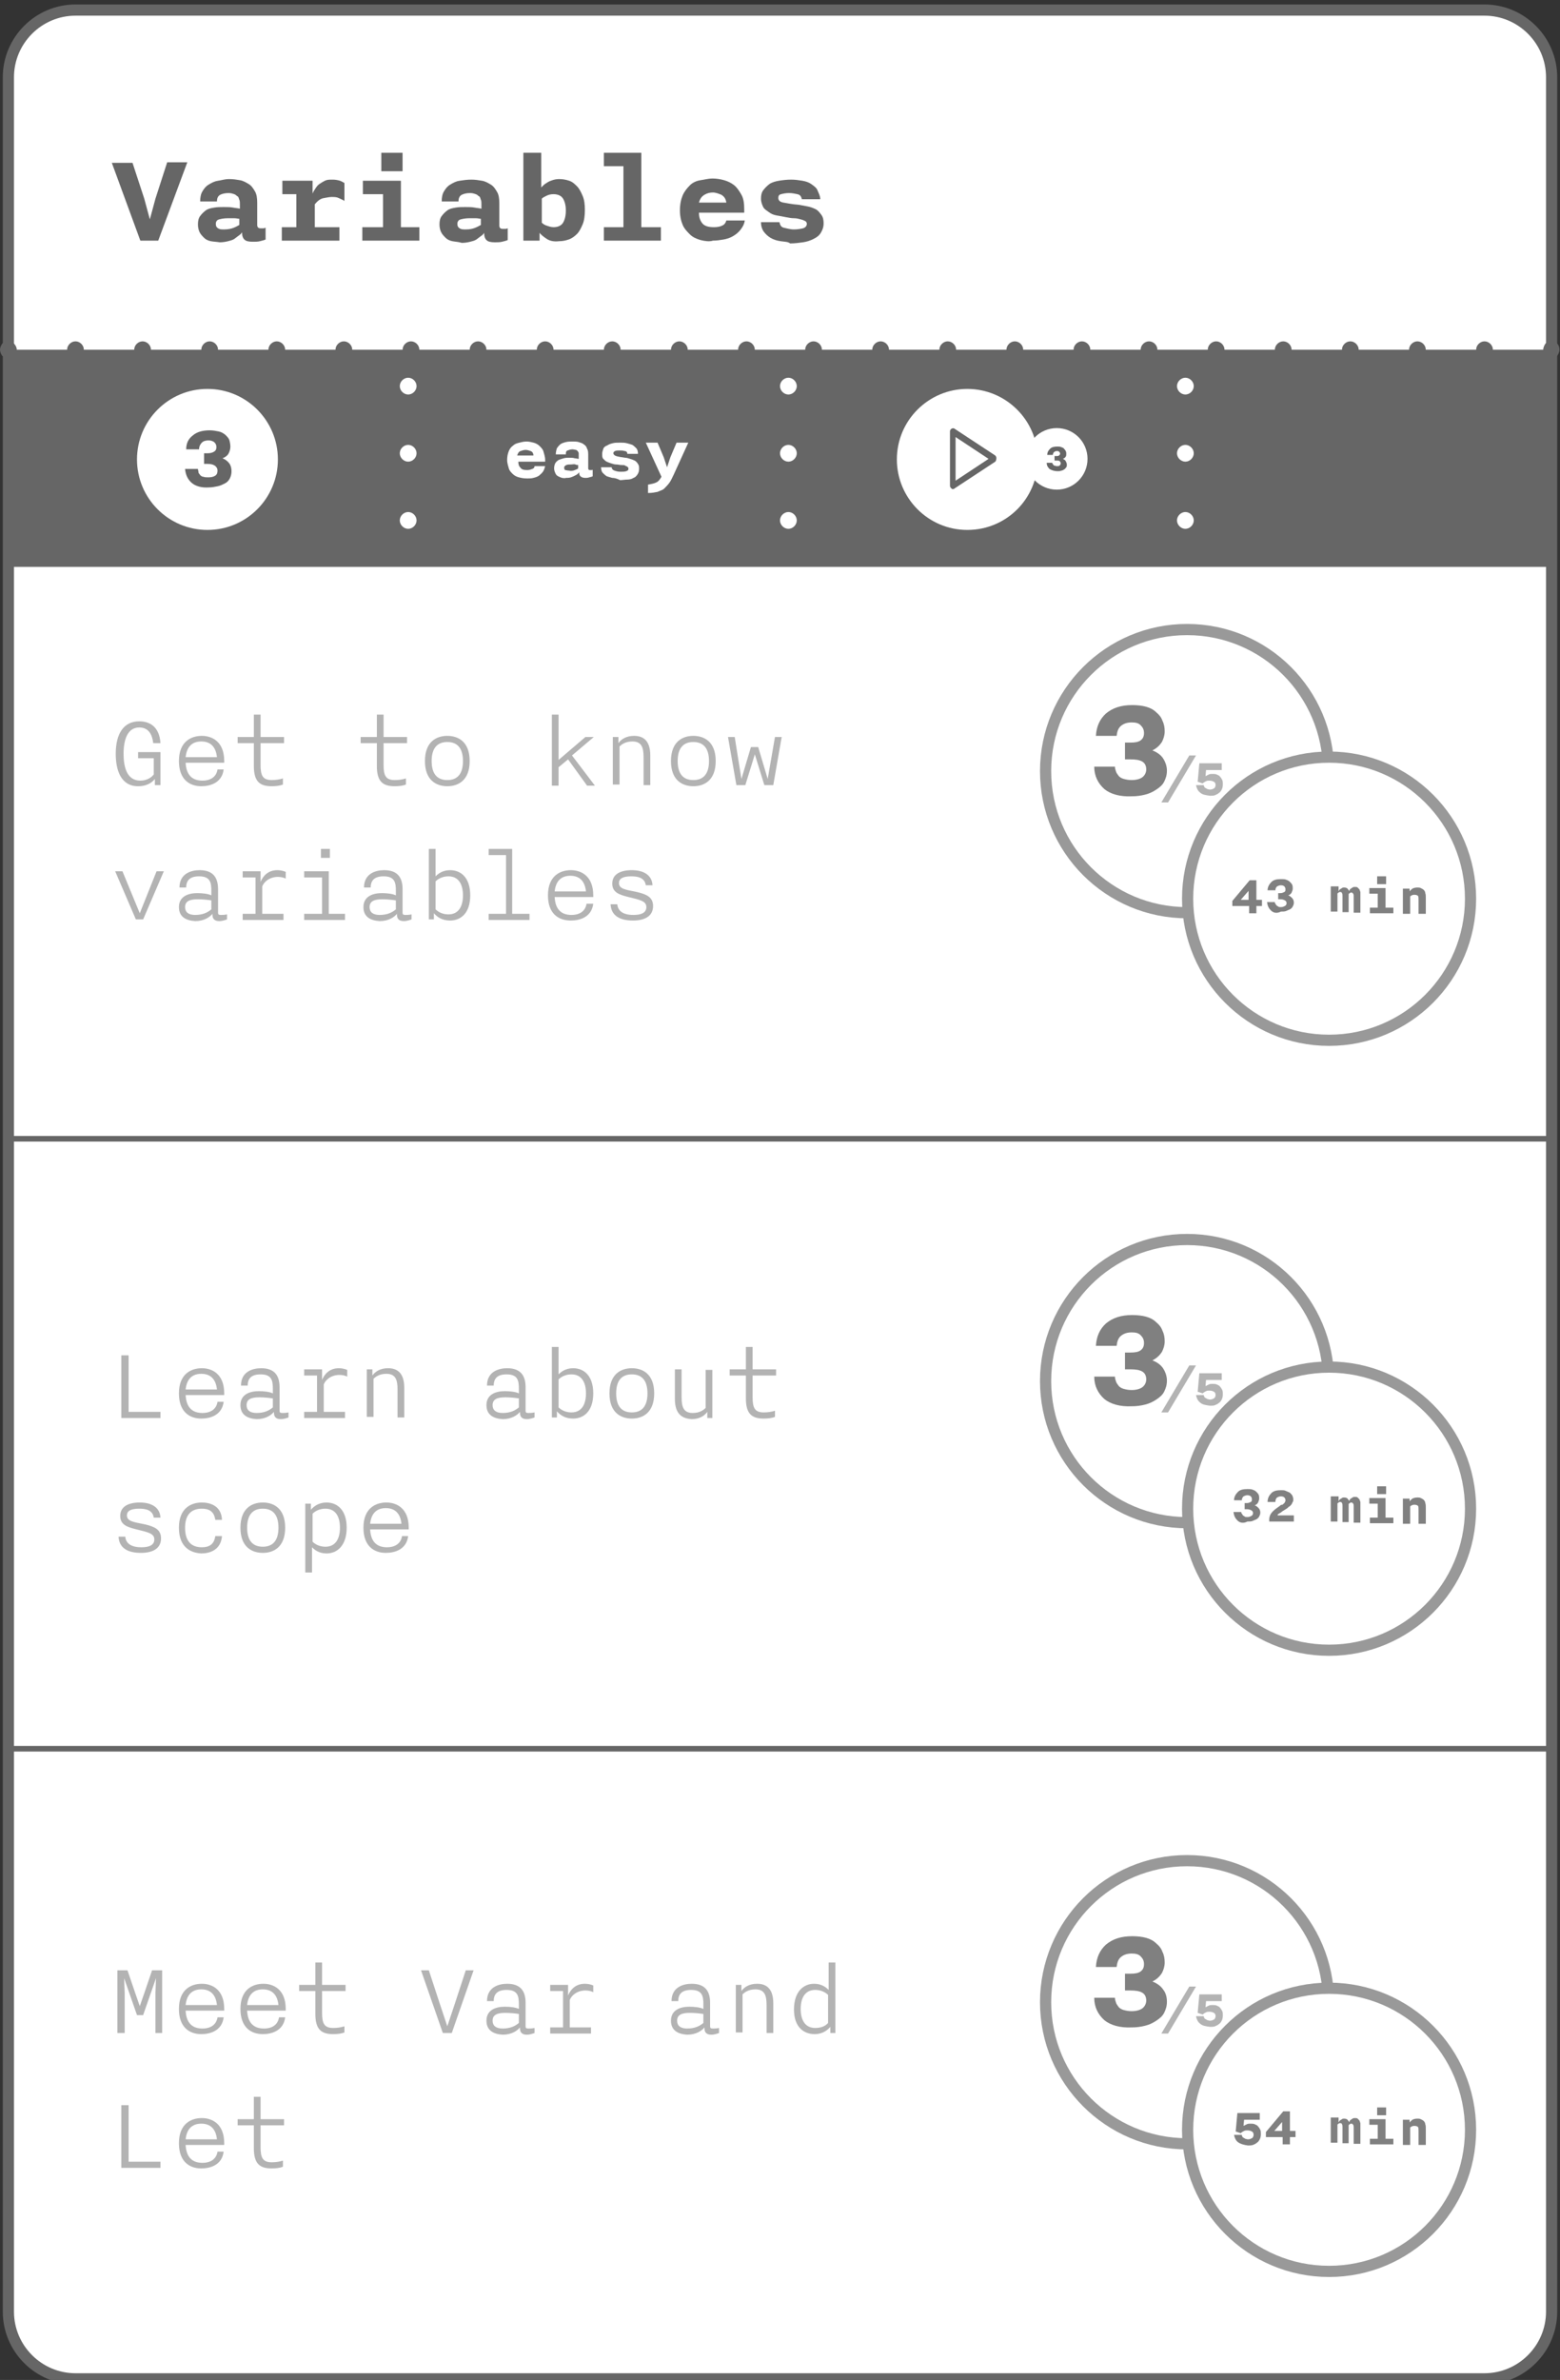 <?xml version="1.0" encoding="utf-8"?>
<!-- Generator: Adobe Illustrator 18.0.0, SVG Export Plug-In . SVG Version: 6.00 Build 0)  -->
<!DOCTYPE svg PUBLIC "-//W3C//DTD SVG 1.1//EN" "http://www.w3.org/Graphics/SVG/1.1/DTD/svg11.dtd">
<svg version="1.1" id="Layer_1" xmlns="http://www.w3.org/2000/svg" xmlns:xlink="http://www.w3.org/1999/xlink" x="0px" y="0px"
	 viewBox="0 0 279 425.3" enable-background="new 0 0 279 425.3" xml:space="preserve">
<rect x="0" y="0" width="279" height="425.3" fill="#333333" stroke="none"/>
<path fill="#FFFFFF" stroke="#666666" stroke-width="2" stroke-miterlimit="10" d="M265.5,425.1h-252c-6.6,0-12-5.4-12-12V13.8
	c0-6.6,5.4-12,12-12h252c6.6,0,12,5.4,12,12v399.3C277.5,419.7,272.1,425.1,265.5,425.1z"/>
<g>
	<path fill="#666666" d="M23.7,29.1l2.1,6.4l1,3.7l1-3.7l2.1-6.5h3.6L28.3,43h-3.2L20,29.1H23.7z"/>
	<path fill="#666666" d="M37.7,43.1c-0.5-0.1-0.9-0.3-1.2-0.6s-0.6-0.6-0.8-1s-0.3-0.9-0.3-1.4c0-0.6,0.1-1.1,0.4-1.5s0.6-0.7,1-1
		s0.9-0.4,1.5-0.5s1.1-0.1,1.7-0.1c0.6,0,1.2,0,1.7,0.1s0.9,0.1,1.2,0.2v-0.8c0-0.3,0-0.6-0.1-0.8s-0.1-0.5-0.3-0.6
		s-0.3-0.3-0.6-0.4s-0.6-0.2-1-0.2c-0.6,0-1.1,0.1-1.5,0.3s-0.6,0.6-0.6,1.2h-3c0-0.7,0.1-1.3,0.4-1.8s0.6-0.9,1.1-1.2
		s1-0.6,1.7-0.7S40.2,32,41,32c0.7,0,1.3,0.1,1.9,0.2s1.1,0.4,1.6,0.7s0.8,0.8,1.1,1.3s0.4,1.2,0.4,2v4c0,0.4,0.2,0.6,0.6,0.6
		c0.1,0,0.3,0,0.5,0s0.3-0.1,0.4-0.1v2.1c-0.2,0.1-0.6,0.2-1,0.3s-0.8,0.1-1.3,0.1c-0.7,0-1.2-0.1-1.5-0.4s-0.4-0.7-0.4-1.1v-0.2
		c-0.1,0.2-0.3,0.4-0.6,0.6s-0.5,0.4-0.8,0.6s-0.7,0.3-1.1,0.4s-0.9,0.2-1.5,0.2C38.7,43.2,38.2,43.2,37.7,43.1z M41.8,40.7
		c0.5-0.2,0.8-0.4,1-0.5v-1.1c-0.2,0-0.5-0.1-0.9-0.1s-0.8,0-1.2,0c-0.6,0-1.1,0.1-1.5,0.2s-0.6,0.4-0.6,0.8c0,0.4,0.1,0.6,0.4,0.8
		s0.6,0.2,1.1,0.2C40.7,41,41.3,40.9,41.8,40.7z"/>
	<path fill="#666666" d="M53,40.6v-5.9h-2.5v-2.4h5.4v2.3c0.1-0.3,0.3-0.6,0.5-0.9s0.4-0.6,0.7-0.8s0.6-0.4,1-0.6s0.8-0.2,1.4-0.2
		c0.5,0,1,0.1,1.3,0.2s0.6,0.3,0.8,0.4v3.2c-0.3-0.2-0.6-0.3-1-0.5s-0.8-0.2-1.3-0.2c-0.4,0-0.8,0.1-1.4,0.2s-1.1,0.5-1.6,1.1v4.1
		h4.4V43H50.4v-2.4H53z"/>
	<path fill="#666666" d="M68.5,40.6v-5.9h-3.6v-2.4h6.8v8.3H75V43H64.8v-2.4H68.5z M72,27.3v3.3h-3.8v-3.3H72z"/>
	<path fill="#666666" d="M80.9,43.1c-0.5-0.1-0.9-0.3-1.2-0.6s-0.6-0.6-0.8-1s-0.3-0.9-0.3-1.4c0-0.6,0.1-1.1,0.4-1.5s0.6-0.7,1-1
		s0.9-0.4,1.5-0.5s1.1-0.1,1.7-0.1c0.6,0,1.2,0,1.7,0.1s0.9,0.1,1.2,0.2v-0.8c0-0.3,0-0.6-0.1-0.8s-0.1-0.5-0.3-0.6
		s-0.3-0.3-0.6-0.4s-0.6-0.2-1-0.2c-0.6,0-1.1,0.1-1.5,0.3s-0.6,0.6-0.6,1.2h-3c0-0.7,0.1-1.3,0.4-1.8s0.6-0.9,1.1-1.2
		s1-0.6,1.7-0.7s1.3-0.2,2.1-0.2c0.7,0,1.3,0.1,1.9,0.2s1.1,0.4,1.6,0.7s0.8,0.8,1.1,1.3s0.4,1.2,0.4,2v4c0,0.4,0.2,0.6,0.6,0.6
		c0.1,0,0.3,0,0.5,0s0.3-0.1,0.4-0.1v2.1c-0.2,0.1-0.6,0.2-1,0.3s-0.8,0.1-1.3,0.1c-0.7,0-1.2-0.1-1.5-0.4s-0.4-0.7-0.4-1.1v-0.2
		c-0.1,0.2-0.3,0.4-0.6,0.6s-0.5,0.4-0.8,0.6s-0.7,0.3-1.1,0.4s-0.9,0.2-1.5,0.2C81.9,43.2,81.4,43.2,80.9,43.1z M85,40.7
		c0.5-0.2,0.8-0.4,1-0.5v-1.1c-0.2,0-0.5-0.1-0.9-0.1s-0.8,0-1.2,0c-0.6,0-1.1,0.1-1.5,0.2s-0.6,0.4-0.6,0.8c0,0.4,0.1,0.6,0.4,0.8
		s0.6,0.2,1.1,0.2C84,41,84.5,40.9,85,40.7z"/>
	<path fill="#666666" d="M97.8,42.7c-0.6-0.4-1-0.7-1.3-1.1V43h-2.9V27.3h3.2v6.2c0.1-0.1,0.2-0.2,0.4-0.4s0.4-0.3,0.7-0.5
		s0.6-0.3,0.9-0.4s0.7-0.2,1.2-0.2c0.6,0,1.2,0.1,1.8,0.3s1,0.6,1.4,1s0.7,1,1,1.7s0.4,1.5,0.4,2.5c0,1-0.1,1.9-0.4,2.6
		s-0.6,1.3-1,1.7s-0.9,0.8-1.5,1s-1.1,0.3-1.7,0.3C99.2,43.2,98.4,43.1,97.8,42.7z M100.7,39.8c0.3-0.5,0.5-1.2,0.5-2.2
		c0-0.9-0.2-1.6-0.5-2.1s-0.9-0.8-1.7-0.8c-0.5,0-0.9,0.1-1.3,0.3s-0.6,0.3-0.8,0.5v4.3c0.2,0.2,0.5,0.4,0.8,0.5s0.8,0.3,1.3,0.3
		C99.8,40.6,100.4,40.3,100.7,39.8z"/>
	<path fill="#666666" d="M111.5,40.6V29.7H108v-2.4h6.7v13.3h3.5V43H108v-2.4H111.5z"/>
	<path fill="#666666" d="M125.3,42.9c-0.7-0.2-1.4-0.5-1.9-1s-1-1-1.3-1.7s-0.5-1.6-0.5-2.6c0-1.1,0.2-2,0.5-2.7s0.8-1.3,1.3-1.8
		s1.2-0.8,1.9-0.9s1.4-0.3,2.1-0.3c0.7,0,1.4,0.1,2.1,0.3s1.3,0.5,1.8,0.9s0.9,1,1.3,1.7s0.5,1.6,0.5,2.6v0.6H125
		c0,0.8,0.2,1.4,0.6,1.9s1.1,0.7,2.1,0.7c0.6,0,1.1-0.1,1.5-0.3s0.6-0.5,0.7-0.9h3.3c-0.1,0.7-0.4,1.2-0.8,1.7s-0.8,0.8-1.3,1.1
		s-1.1,0.5-1.7,0.6s-1.2,0.2-1.9,0.2C126.9,43.2,126.1,43.1,125.3,42.9z M129,34.8c-0.5-0.2-1-0.4-1.5-0.4c-0.5,0-1,0.1-1.5,0.4
		s-0.8,0.7-1,1.4h4.9C129.8,35.5,129.5,35.1,129,34.8z"/>
	<path fill="#666666" d="M139.6,43.1c-0.7-0.1-1.3-0.3-1.8-0.6s-0.9-0.7-1.2-1.1s-0.5-1-0.5-1.7h3.3c0.1,0.5,0.3,0.9,0.8,1
		s1.1,0.3,1.8,0.3c0.6,0,1.2-0.1,1.6-0.2s0.7-0.4,0.7-0.8c0-0.2-0.1-0.4-0.3-0.5s-0.4-0.2-0.8-0.3s-0.7-0.2-1.2-0.2
		s-0.9-0.1-1.5-0.2c-0.5-0.1-1-0.2-1.6-0.3s-1-0.3-1.4-0.6s-0.8-0.5-1-0.9s-0.4-0.9-0.4-1.5c0-0.6,0.1-1.1,0.4-1.5s0.7-0.8,1.1-1.1
		s1.1-0.5,1.7-0.6s1.4-0.2,2.2-0.2c0.7,0,1.4,0.1,2,0.2s1.2,0.3,1.6,0.6s0.9,0.6,1.1,1.1s0.5,1,0.5,1.6h-3.3
		c-0.1-0.5-0.3-0.8-0.8-0.9s-0.9-0.2-1.5-0.2c-0.6,0-1,0.1-1.4,0.2s-0.5,0.3-0.5,0.7c0,0.4,0.3,0.7,0.9,0.8s1.5,0.3,2.8,0.4
		c0.5,0.1,1.1,0.2,1.6,0.3s1,0.3,1.4,0.5s0.7,0.6,1,1s0.4,0.9,0.4,1.5c0,0.7-0.2,1.2-0.5,1.7s-0.7,0.8-1.3,1.1s-1.2,0.5-1.9,0.6
		s-1.5,0.2-2.3,0.2C141,43.2,140.3,43.2,139.6,43.1z"/>
</g>
<g>
	<path fill="#666666" d="M1.5,64c-0.4,0-0.8-0.2-1.1-0.4C0.2,63.3,0,62.9,0,62.5c0-0.4,0.2-0.8,0.4-1.1c0.6-0.6,1.6-0.6,2.1,0
		C2.8,61.7,3,62.1,3,62.5c0,0.4-0.2,0.8-0.4,1.1C2.3,63.8,1.9,64,1.5,64z"/>
	<path fill="#666666" d="M264,62.5c0-0.8,0.7-1.5,1.5-1.5l0,0c0.8,0,1.5,0.7,1.5,1.5l0,0c0,0.8-0.7,1.5-1.5,1.5l0,0
		C264.7,64,264,63.3,264,62.5z M252,62.5c0-0.8,0.7-1.5,1.5-1.5l0,0c0.8,0,1.5,0.7,1.5,1.5l0,0c0,0.8-0.7,1.5-1.5,1.5l0,0
		C252.7,64,252,63.3,252,62.5z M240,62.5c0-0.8,0.7-1.5,1.5-1.5l0,0c0.8,0,1.5,0.7,1.5,1.5l0,0c0,0.8-0.7,1.5-1.5,1.5l0,0
		C240.7,64,240,63.3,240,62.5z M228,62.5c0-0.8,0.7-1.5,1.5-1.5l0,0c0.8,0,1.5,0.7,1.5,1.5l0,0c0,0.8-0.7,1.5-1.5,1.5l0,0
		C228.7,64,228,63.3,228,62.5z M216,62.5c0-0.8,0.7-1.5,1.5-1.5l0,0c0.8,0,1.5,0.7,1.5,1.5l0,0c0,0.8-0.7,1.5-1.5,1.5l0,0
		C216.7,64,216,63.3,216,62.5z M204,62.5c0-0.8,0.7-1.5,1.5-1.5l0,0c0.8,0,1.5,0.7,1.5,1.5l0,0c0,0.8-0.7,1.5-1.5,1.5l0,0
		C204.7,64,204,63.3,204,62.5z M192,62.5c0-0.8,0.7-1.5,1.5-1.5l0,0c0.8,0,1.5,0.7,1.5,1.5l0,0c0,0.8-0.7,1.5-1.5,1.5l0,0
		C192.7,64,192,63.3,192,62.5z M180,62.5c0-0.8,0.7-1.5,1.5-1.5l0,0c0.8,0,1.5,0.7,1.5,1.5l0,0c0,0.8-0.7,1.5-1.5,1.5l0,0
		C180.7,64,180,63.3,180,62.5z M168,62.5c0-0.8,0.7-1.5,1.5-1.5l0,0c0.8,0,1.5,0.7,1.5,1.5l0,0c0,0.8-0.7,1.5-1.5,1.5l0,0
		C168.7,64,168,63.3,168,62.5z M156,62.5c0-0.8,0.7-1.5,1.5-1.5l0,0c0.8,0,1.5,0.7,1.5,1.5l0,0c0,0.8-0.7,1.5-1.5,1.5l0,0
		C156.7,64,156,63.3,156,62.5z M144,62.5c0-0.8,0.7-1.5,1.5-1.5l0,0c0.8,0,1.5,0.7,1.5,1.5l0,0c0,0.8-0.7,1.5-1.5,1.5l0,0
		C144.7,64,144,63.3,144,62.5z M132,62.5c0-0.8,0.7-1.5,1.5-1.5l0,0c0.8,0,1.5,0.7,1.5,1.5l0,0c0,0.8-0.7,1.5-1.5,1.5l0,0
		C132.7,64,132,63.3,132,62.5z M120,62.5c0-0.8,0.7-1.5,1.5-1.5l0,0c0.8,0,1.5,0.7,1.5,1.5l0,0c0,0.8-0.7,1.5-1.5,1.5l0,0
		C120.7,64,120,63.3,120,62.5z M108,62.5c0-0.8,0.7-1.5,1.5-1.5l0,0c0.8,0,1.5,0.7,1.5,1.5l0,0c0,0.8-0.7,1.5-1.5,1.5l0,0
		C108.7,64,108,63.3,108,62.5z M96,62.5c0-0.8,0.7-1.5,1.5-1.5l0,0c0.8,0,1.5,0.7,1.5,1.5l0,0c0,0.8-0.7,1.5-1.5,1.5l0,0
		C96.7,64,96,63.3,96,62.5z M84,62.5c0-0.8,0.7-1.5,1.5-1.5l0,0c0.8,0,1.5,0.7,1.5,1.5l0,0c0,0.8-0.7,1.5-1.5,1.5l0,0
		C84.7,64,84,63.3,84,62.5z M72,62.5c0-0.8,0.7-1.5,1.5-1.5l0,0c0.8,0,1.5,0.7,1.5,1.5l0,0c0,0.8-0.7,1.5-1.5,1.5l0,0
		C72.7,64,72,63.3,72,62.5z M60,62.5c0-0.8,0.7-1.5,1.5-1.5l0,0c0.8,0,1.5,0.7,1.5,1.5l0,0c0,0.8-0.7,1.5-1.5,1.5l0,0
		C60.7,64,60,63.3,60,62.5z M48,62.5c0-0.8,0.7-1.5,1.5-1.5l0,0c0.8,0,1.5,0.7,1.5,1.5l0,0c0,0.8-0.7,1.5-1.5,1.5l0,0
		C48.7,64,48,63.3,48,62.5z M36,62.5c0-0.8,0.7-1.5,1.5-1.5l0,0c0.8,0,1.5,0.7,1.5,1.5l0,0c0,0.8-0.7,1.5-1.5,1.5l0,0
		C36.7,64,36,63.3,36,62.5z M24,62.5c0-0.8,0.7-1.5,1.5-1.5l0,0c0.8,0,1.5,0.7,1.5,1.5l0,0c0,0.8-0.7,1.5-1.5,1.5l0,0
		C24.7,64,24,63.3,24,62.5z M12,62.5c0-0.8,0.7-1.5,1.5-1.5l0,0c0.8,0,1.5,0.7,1.5,1.5l0,0c0,0.8-0.7,1.5-1.5,1.5l0,0
		C12.7,64,12,63.3,12,62.5z"/>
	<path fill="#666666" d="M277.5,64c-0.4,0-0.8-0.2-1.1-0.4c-0.3-0.3-0.4-0.7-0.4-1.1c0-0.4,0.2-0.8,0.4-1.1c0.6-0.6,1.6-0.6,2.1,0
		c0.3,0.3,0.4,0.7,0.4,1.1c0,0.4-0.2,0.8-0.4,1.1C278.3,63.8,277.9,64,277.5,64z"/>
</g>
<line fill="none" stroke="#666666" stroke-linecap="round" stroke-linejoin="round" stroke-miterlimit="10" x1="1.5" y1="203.5" x2="277.5" y2="203.5"/>
<g>
	<path fill="#B3B3B3" d="M22.1,134.7c0,2.4,0.6,4.8,3,4.8c1.3,0,2.1-0.7,2.4-1.1v-2.9h-2.8v-1.1h4v5.9h-1v-1.1
		c-0.1,0.1-0.9,1.3-3,1.3c-3.1,0-4-2.9-4-5.8c0-3.7,1.5-5.8,4.2-5.8c1.7,0,3.6,0.8,3.8,3.9h-1.3c-0.2-1.8-1-2.8-2.5-2.8
		C22.8,130,22.1,132.2,22.1,134.7z"/>
	<path fill="#B3B3B3" d="M32,136c0-3.5,2.2-4.5,4.1-4.5c1.8,0,4,1,4,4.5v0.3h-6.9c0.1,2.1,1.1,3.2,3,3.2c1.5,0,2.5-0.7,2.7-2H40
		c-0.3,2.4-2.4,3-4,3C33.9,140.5,32,139.3,32,136z M33.2,135.3h5.6c-0.2-1.9-1.2-2.8-2.8-2.8C34.4,132.5,33.4,133.4,33.2,135.3z"/>
	<path fill="#B3B3B3" d="M45.4,136.9v-4.1h-2.9v-1.1h2.9v-4h1.2v4h4.2v1.1h-4.2v3.9c0,1.9,0.4,2.7,2,2.7c0.7,0,1.4-0.1,2-0.3v1.1
		c-0.5,0.2-1.2,0.3-2,0.3C46.5,140.5,45.4,139.7,45.4,136.9z"/>
	<path fill="#B3B3B3" d="M67.4,136.9v-4.1h-2.9v-1.1h2.9v-4h1.2v4h4.2v1.1h-4.2v3.9c0,1.9,0.4,2.7,2,2.7c0.7,0,1.4-0.1,2-0.3v1.1
		c-0.5,0.2-1.2,0.3-2,0.3C68.5,140.5,67.4,139.7,67.4,136.9z"/>
	<path fill="#B3B3B3" d="M76,136c0-3.5,2.1-4.5,4-4.5c1.9,0,4,1,4,4.5c0,3.5-2.1,4.5-4,4.5C78.1,140.5,76,139.5,76,136z M82.8,136
		c0-2.3-1-3.4-2.8-3.4s-2.8,1.1-2.8,3.4c0,2.3,1,3.4,2.8,3.4S82.8,138.3,82.8,136z"/>
	<path fill="#B3B3B3" d="M98.7,127.7h1.2v8.1l4.8-4.1h1.5l-3.9,3.3l4.1,5.4H105l-3.4-4.7l-1.7,1.4v3.3h-1.2V127.7z"/>
	<path fill="#B3B3B3" d="M109.7,131.7h0.9v1.1c0.5-0.7,1.4-1.3,2.8-1.3c1.4,0,2.9,0.6,2.9,3.5v5.3h-1.2v-5c0-1.8-0.4-2.8-2-2.8
		c-1.2,0-1.9,0.5-2.3,0.9v6.8h-1.2V131.7z"/>
	<path fill="#B3B3B3" d="M120,136c0-3.5,2.1-4.5,4-4.5c1.9,0,4,1,4,4.5c0,3.5-2.1,4.5-4,4.5C122.1,140.5,120,139.5,120,136z
		 M126.8,136c0-2.3-1-3.4-2.8-3.4c-1.8,0-2.8,1.1-2.8,3.4c0,2.3,1,3.4,2.8,3.4C125.8,139.4,126.8,138.3,126.8,136z"/>
	<path fill="#B3B3B3" d="M138.6,131.7h1.2l-1.5,8.6h-1.6l-1.7-5.5l-1.7,5.5h-1.6l-1.5-8.6h1.2l1.2,7.5l1.7-5.7h1.3l1.7,5.7
		L138.6,131.7z"/>
	<path fill="#B3B3B3" d="M20.6,155.7h1.3l3.1,7.5l3-7.5h1.3l-3.7,8.6h-1.3L20.6,155.7z"/>
	<path fill="#B3B3B3" d="M32,162.1c0-2,1.8-2.5,3.3-2.5c0.8,0,1.9,0.1,2.5,0.4v-0.8c0-1.5-0.2-2.6-2.2-2.6c-1.6,0-2.3,0.7-2.3,2
		h-1.2c0-2.5,2.1-3.1,3.6-3.1c2.3,0,3.3,1.2,3.3,3.4v4.2c0,0.3,0.1,0.4,0.5,0.4c0.3,0,0.6,0,1.1-0.1v0.9c-0.3,0.1-0.8,0.3-1.4,0.3
		c-1,0-1.2-0.6-1.2-1.1v-0.2c-0.5,0.6-1.5,1.3-3.1,1.3C33.2,164.5,32,163.8,32,162.1z M37.8,162.5v-1.6c-0.6-0.1-1.6-0.2-2.4-0.2
		c-1.4,0-2.3,0.3-2.3,1.4c0,0.9,0.6,1.4,1.8,1.4C36.2,163.5,37.1,163.1,37.8,162.5z"/>
	<path fill="#B3B3B3" d="M43.4,163.3h2.3v-6.5h-2.3v-1.1h3.2v1.9c0.4-1,1.3-2.1,3-2.1c0.5,0,1,0.1,1.5,0.3v1.2
		c-0.4-0.2-0.9-0.3-1.4-0.3c-1.5,0-2.5,0.9-2.8,1.7v4.9h3.8v1.1h-7.3V163.3z"/>
	<path fill="#B3B3B3" d="M54.4,163.3h3.2v-6.5h-3.2v-1.1h4.4v7.6h2.9v1.1h-7.3V163.3z M57.3,151.7H59v1.6h-1.6V151.7z"/>
	<path fill="#B3B3B3" d="M65,162.1c0-2,1.8-2.5,3.3-2.5c0.8,0,1.9,0.1,2.5,0.4v-0.8c0-1.5-0.2-2.6-2.2-2.6c-1.6,0-2.3,0.7-2.3,2
		h-1.2c0-2.5,2.1-3.1,3.6-3.1c2.3,0,3.3,1.2,3.3,3.4v4.2c0,0.3,0.1,0.4,0.5,0.4c0.3,0,0.6,0,1.1-0.1v0.9c-0.3,0.1-0.8,0.3-1.4,0.3
		c-1,0-1.2-0.6-1.2-1.1v-0.2c-0.5,0.6-1.5,1.3-3.1,1.3C66.2,164.5,65,163.8,65,162.1z M70.8,162.5v-1.6c-0.6-0.1-1.6-0.2-2.4-0.2
		c-1.4,0-2.3,0.3-2.3,1.4c0,0.9,0.6,1.4,1.8,1.4C69.2,163.5,70.1,163.1,70.8,162.5z"/>
	<path fill="#B3B3B3" d="M77.6,163.2v1.1h-0.9v-12.6h1.2v4.9c0.4-0.4,1.2-1.1,2.6-1.1c1.9,0,3.6,1.3,3.6,4.5c0,3.3-1.8,4.5-3.6,4.5
		C79.1,164.5,78.2,163.9,77.6,163.2z M82.8,160c0-2-0.8-3.4-2.6-3.4c-1,0-1.8,0.4-2.3,0.9v5c0.5,0.5,1.3,0.9,2.3,0.9
		C82,163.4,82.8,162,82.8,160z"/>
	<path fill="#B3B3B3" d="M87.4,163.3h3.1v-10.5h-3.1v-1.1h4.2v11.6h3.1v1.1h-7.3V163.3z"/>
	<path fill="#B3B3B3" d="M98,160c0-3.5,2.2-4.5,4.1-4.5c1.8,0,4,1,4,4.5v0.3h-6.9c0.1,2.1,1.1,3.2,3,3.2c1.5,0,2.5-0.7,2.7-2h1.2
		c-0.3,2.4-2.4,3-4,3C99.9,164.5,98,163.3,98,160z M99.2,159.3h5.6c-0.2-1.9-1.2-2.8-2.8-2.8S99.4,157.4,99.2,159.3z"/>
	<path fill="#B3B3B3" d="M109.2,161.6h1.2c0.1,1.1,0.9,1.9,2.9,1.9c1.4,0,2.3-0.4,2.3-1.4c0-1.1-1.2-1.3-3.2-1.8
		c-1.6-0.4-2.9-0.8-2.9-2.4c0-1.7,1.5-2.4,3.5-2.4c2,0,3.6,0.8,3.7,2.7h-1.2c-0.2-1.4-1.5-1.6-2.6-1.6c-1.5,0-2.2,0.4-2.2,1.2
		c0,1.1,1.3,1.2,3.2,1.6c1.7,0.4,2.9,0.9,2.9,2.5c0,1.9-1.6,2.6-3.6,2.6C110.8,164.5,109.3,163.6,109.2,161.6z"/>
</g>
<circle fill="#FFFFFF" stroke="#999999" stroke-width="2" stroke-miterlimit="10" cx="212.3" cy="137.8" r="25.3"/>
<circle fill="#FFFFFF" stroke="#999999" stroke-width="2" stroke-miterlimit="10" cx="237.7" cy="160.6" r="25.3"/>
<g>
	<path fill="#808080" d="M220.4,161.9V161l3.1-3.7h1.2v3.5h1v1.1h-1v1.3h-1.3v-1.3H220.4z M223.3,159.2l-1.4,1.6h1.4V159.2z"/>
	<path fill="#808080" d="M227.3,162.7c-0.4-0.4-0.6-0.8-0.7-1.5h1.4c0,0.1,0,0.2,0.1,0.3s0.1,0.2,0.2,0.3c0.1,0.1,0.2,0.1,0.3,0.2
		s0.3,0.1,0.5,0.1c0.3,0,0.5-0.1,0.7-0.2s0.3-0.3,0.3-0.5c0-0.2-0.1-0.4-0.3-0.5s-0.4-0.2-0.8-0.2h-0.4v-1.1h0.4
		c0.3,0,0.5-0.1,0.7-0.2c0.2-0.1,0.2-0.3,0.2-0.5c0-0.2-0.1-0.4-0.2-0.5s-0.3-0.2-0.6-0.2c-0.3,0-0.5,0.1-0.7,0.2
		c-0.2,0.2-0.3,0.4-0.3,0.7h-1.4c0-0.6,0.3-1.1,0.7-1.5s1-0.5,1.7-0.5c0.3,0,0.7,0,0.9,0.1c0.3,0.1,0.5,0.2,0.7,0.4
		c0.2,0.2,0.3,0.3,0.4,0.5c0.1,0.2,0.1,0.5,0.1,0.7c0,0.2-0.1,0.5-0.2,0.7c-0.1,0.2-0.3,0.4-0.6,0.5c0.3,0.1,0.5,0.3,0.7,0.5
		s0.3,0.5,0.3,0.8c0,0.3-0.1,0.5-0.2,0.7s-0.3,0.4-0.5,0.5c-0.2,0.1-0.5,0.2-0.7,0.3s-0.6,0.1-0.9,0.1
		C228.3,163.3,227.7,163.1,227.3,162.7z"/>
	<path fill="#808080" d="M239.4,158.7v0.6c0-0.1,0.1-0.1,0.1-0.2c0.1-0.1,0.1-0.2,0.2-0.2c0.1-0.1,0.2-0.1,0.3-0.2s0.3-0.1,0.4-0.1
		c0.3,0,0.5,0.1,0.6,0.2s0.2,0.3,0.3,0.4c0,0,0.1-0.1,0.1-0.2c0-0.1,0.1-0.1,0.2-0.2c0.1-0.1,0.2-0.1,0.3-0.2s0.3-0.1,0.4-0.1
		c0.2,0,0.4,0,0.5,0.1s0.2,0.2,0.3,0.3c0.1,0.1,0.1,0.3,0.2,0.5c0,0.2,0,0.4,0,0.6v3.1h-1.2v-2.9c0-0.2,0-0.4-0.1-0.5
		s-0.1-0.2-0.3-0.2c-0.1,0-0.2,0-0.3,0.1s-0.2,0.1-0.2,0.2v3.2h-1.1v-2.9c0-0.2,0-0.4-0.1-0.5c0-0.1-0.1-0.2-0.3-0.2
		c-0.1,0-0.2,0-0.3,0.1c-0.1,0.1-0.2,0.1-0.2,0.2v3.2h-1.2v-4.5H239.4z"/>
	<path fill="#808080" d="M246.4,162.2v-2.5h-1.5v-1h2.9v3.5h1.4v1h-4.2v-1H246.4z M247.9,156.6v1.4h-1.6v-1.4H247.9z"/>
	<path fill="#808080" d="M252.1,158.7v0.6c0.1-0.2,0.3-0.3,0.5-0.5c0.2-0.1,0.5-0.2,0.9-0.2c0.2,0,0.4,0,0.6,0.1
		c0.2,0.1,0.4,0.2,0.5,0.3s0.3,0.3,0.3,0.6c0.1,0.2,0.1,0.5,0.1,0.9v2.8h-1.3v-2.5c0-0.3,0-0.6-0.1-0.7c-0.1-0.1-0.3-0.2-0.6-0.2
		c-0.2,0-0.3,0-0.5,0.1s-0.2,0.1-0.3,0.2v3.1h-1.3v-4.5H252.1z"/>
</g>
<g>
	<path fill="#808080" d="M197.5,141c-1.1-1-1.8-2.3-1.8-4h3.7c0,0.3,0.1,0.6,0.2,0.9c0.1,0.3,0.3,0.5,0.5,0.8
		c0.2,0.2,0.5,0.4,0.9,0.5s0.8,0.2,1.4,0.2c0.8,0,1.5-0.2,1.9-0.5s0.7-0.8,0.7-1.4c0-0.6-0.2-1.1-0.7-1.4c-0.5-0.3-1.2-0.4-2.1-0.4
		h-1v-3h1c0.8,0,1.4-0.1,1.8-0.4c0.4-0.3,0.6-0.7,0.6-1.3c0-0.6-0.2-1-0.6-1.4s-0.9-0.5-1.6-0.5c-0.8,0-1.4,0.2-1.9,0.6
		c-0.5,0.4-0.7,1-0.8,1.8H196c0.1-1.7,0.7-3,1.8-4c1.2-1,2.7-1.5,4.7-1.5c0.9,0,1.8,0.1,2.5,0.3c0.7,0.2,1.3,0.5,1.8,1
		c0.5,0.4,0.9,0.9,1.1,1.5c0.3,0.6,0.4,1.2,0.4,1.9c0,0.7-0.2,1.3-0.5,1.9c-0.4,0.6-0.9,1.1-1.7,1.5c0.8,0.3,1.5,0.8,1.9,1.4
		s0.7,1.4,0.7,2.2c0,0.8-0.2,1.4-0.5,2s-0.8,1-1.4,1.4c-0.6,0.4-1.2,0.7-2,0.9s-1.5,0.3-2.4,0.3C200.3,142.4,198.6,141.9,197.5,141z
		"/>
	<path fill="#B3B3B3" d="M213.9,135l-5,8.4h-1.2l5-8.4H213.9z"/>
	<path fill="#B3B3B3" d="M214.6,141.6c-0.4-0.3-0.6-0.8-0.7-1.3h1.4c0,0.1,0,0.2,0.1,0.3c0,0.1,0.1,0.2,0.2,0.2
		c0.1,0.1,0.2,0.1,0.3,0.2c0.1,0,0.3,0.1,0.5,0.1c0.3,0,0.5-0.1,0.7-0.2s0.3-0.4,0.3-0.6c0-0.3-0.1-0.5-0.3-0.6s-0.4-0.2-0.8-0.2
		c-0.2,0-0.4,0-0.6,0.1c-0.2,0.1-0.4,0.2-0.6,0.4l-0.9-0.3l0.3-3.3h4v1.2h-2.8l-0.1,1.1c0.2-0.1,0.4-0.2,0.6-0.3
		c0.2-0.1,0.4-0.1,0.6-0.1c0.3,0,0.6,0,0.8,0.1c0.2,0.1,0.5,0.2,0.6,0.4c0.2,0.2,0.3,0.4,0.4,0.6c0.1,0.2,0.1,0.5,0.1,0.8
		c0,0.4-0.1,0.7-0.2,0.9s-0.3,0.5-0.5,0.6c-0.2,0.2-0.5,0.3-0.7,0.4s-0.6,0.1-0.9,0.1C215.6,142.1,215,142,214.6,141.6z"/>
</g>
<line fill="none" stroke="#666666" stroke-linecap="round" stroke-linejoin="round" stroke-miterlimit="10" x1="1.5" y1="312.5" x2="277.5" y2="312.5"/>
<g>
	<path fill="#B3B3B3" d="M21.7,242.2h1.3v10.1h5.7v1.1h-7V242.2z"/>
	<path fill="#B3B3B3" d="M32,249c0-3.5,2.2-4.5,4.1-4.5c1.8,0,4,1,4,4.5v0.3h-6.9c0.1,2.1,1.1,3.2,3,3.2c1.5,0,2.5-0.7,2.7-2H40
		c-0.3,2.4-2.4,3-4,3C33.9,253.5,32,252.3,32,249z M33.2,248.3h5.6c-0.2-1.9-1.2-2.8-2.8-2.8C34.4,245.5,33.4,246.4,33.2,248.3z"/>
	<path fill="#B3B3B3" d="M43,251.1c0-2,1.8-2.5,3.3-2.5c0.8,0,1.9,0.1,2.5,0.4v-0.8c0-1.5-0.2-2.6-2.2-2.6c-1.6,0-2.3,0.7-2.3,2
		h-1.2c0-2.5,2.1-3.1,3.6-3.1c2.3,0,3.3,1.2,3.3,3.4v4.2c0,0.3,0.1,0.4,0.5,0.4c0.3,0,0.6,0,1.1-0.1v0.9c-0.3,0.1-0.8,0.3-1.4,0.3
		c-1,0-1.2-0.6-1.2-1.1v-0.2c-0.5,0.6-1.5,1.3-3.1,1.3C44.2,253.5,43,252.8,43,251.1z M48.8,251.5v-1.6c-0.6-0.1-1.6-0.2-2.4-0.2
		c-1.4,0-2.3,0.3-2.3,1.4c0,0.9,0.6,1.4,1.8,1.4C47.2,252.5,48.1,252.1,48.8,251.5z"/>
	<path fill="#B3B3B3" d="M54.4,252.3h2.3v-6.5h-2.3v-1.1h3.2v1.9c0.4-1,1.3-2.1,3-2.1c0.5,0,1,0.1,1.5,0.3v1.2
		c-0.4-0.2-0.9-0.3-1.4-0.3c-1.5,0-2.5,0.9-2.8,1.7v4.9h3.8v1.1h-7.3V252.3z"/>
	<path fill="#B3B3B3" d="M65.7,244.7h0.9v1.1c0.5-0.7,1.4-1.3,2.8-1.3c1.4,0,2.9,0.6,2.9,3.5v5.3h-1.2v-5c0-1.8-0.4-2.8-2-2.8
		c-1.2,0-1.9,0.5-2.3,0.9v6.8h-1.2V244.7z"/>
	<path fill="#B3B3B3" d="M87,251.1c0-2,1.8-2.5,3.3-2.5c0.8,0,1.9,0.1,2.5,0.4v-0.8c0-1.5-0.2-2.6-2.2-2.6c-1.6,0-2.3,0.7-2.3,2
		h-1.2c0-2.5,2.1-3.1,3.6-3.1c2.3,0,3.3,1.2,3.3,3.4v4.2c0,0.3,0.1,0.4,0.5,0.4c0.3,0,0.6,0,1.1-0.1v0.9c-0.3,0.1-0.8,0.3-1.4,0.3
		c-1,0-1.2-0.6-1.2-1.1v-0.2c-0.5,0.6-1.5,1.3-3.1,1.3C88.2,253.5,87,252.8,87,251.1z M92.8,251.5v-1.6c-0.6-0.1-1.6-0.2-2.4-0.2
		c-1.4,0-2.3,0.3-2.3,1.4c0,0.9,0.6,1.4,1.8,1.4C91.2,252.5,92.1,252.1,92.8,251.5z"/>
	<path fill="#B3B3B3" d="M99.6,252.2v1.1h-0.9v-12.6h1.2v4.9c0.4-0.4,1.2-1.1,2.6-1.1c1.9,0,3.6,1.3,3.6,4.5c0,3.3-1.8,4.5-3.6,4.5
		C101.1,253.5,100.2,252.9,99.6,252.2z M104.8,249c0-2-0.8-3.4-2.6-3.4c-1,0-1.8,0.4-2.3,0.9v5c0.5,0.5,1.3,0.9,2.3,0.9
		C104,252.4,104.8,251,104.8,249z"/>
	<path fill="#B3B3B3" d="M109,249c0-3.5,2.1-4.5,4-4.5c1.9,0,4,1,4,4.5c0,3.5-2.1,4.5-4,4.5C111.1,253.5,109,252.5,109,249z
		 M115.8,249c0-2.3-1-3.4-2.8-3.4c-1.8,0-2.8,1.1-2.8,3.4c0,2.3,1,3.4,2.8,3.4C114.8,252.4,115.8,251.3,115.8,249z"/>
	<path fill="#B3B3B3" d="M120.7,250v-5.3h1.2v5c0,1.8,0.4,2.8,2,2.8c1.2,0,1.9-0.5,2.3-0.9v-6.8h1.2v8.6h-0.9v-1.1
		c-0.5,0.7-1.4,1.3-2.8,1.3C122.2,253.5,120.7,252.9,120.7,250z"/>
	<path fill="#B3B3B3" d="M133.4,249.9v-4.1h-2.9v-1.1h2.9v-4h1.2v4h4.2v1.1h-4.2v3.9c0,1.9,0.4,2.7,2,2.7c0.7,0,1.4-0.1,2-0.3v1.1
		c-0.5,0.2-1.2,0.3-2,0.3C134.5,253.5,133.4,252.7,133.4,249.9z"/>
	<path fill="#B3B3B3" d="M21.2,274.6h1.2c0.1,1.1,0.9,1.9,2.9,1.9c1.4,0,2.3-0.4,2.3-1.4c0-1.1-1.2-1.3-3.2-1.8
		c-1.6-0.4-2.9-0.8-2.9-2.4c0-1.7,1.5-2.4,3.5-2.4c2,0,3.6,0.8,3.7,2.7h-1.2c-0.2-1.4-1.5-1.6-2.6-1.6c-1.5,0-2.2,0.4-2.2,1.2
		c0,1.1,1.3,1.2,3.2,1.6c1.7,0.4,2.9,0.9,2.9,2.5c0,1.9-1.6,2.6-3.6,2.6C22.8,277.5,21.3,276.6,21.2,274.6z"/>
	<path fill="#B3B3B3" d="M32,273c0-3.6,2.3-4.5,4.1-4.5c1.5,0,3.5,0.6,3.6,3.1h-1.2c-0.2-1.5-1.1-2-2.4-2c-1.9,0-3,1.1-3,3.4
		c0,2.4,1.1,3.5,3,3.5c1.3,0,2.2-0.5,2.4-2h1.2c-0.2,2.5-2.2,3.1-3.7,3.1C34.2,277.5,32,276.6,32,273z"/>
	<path fill="#B3B3B3" d="M43,273c0-3.5,2.1-4.5,4-4.5c1.9,0,4,1,4,4.5c0,3.5-2.1,4.5-4,4.5C45.1,277.5,43,276.5,43,273z M49.8,273
		c0-2.3-1-3.4-2.8-3.4c-1.8,0-2.8,1.1-2.8,3.4c0,2.3,1,3.4,2.8,3.4C48.8,276.4,49.8,275.3,49.8,273z"/>
	<path fill="#B3B3B3" d="M54.7,268.7h0.9v1.1c0.5-0.6,1.4-1.3,2.8-1.3c1.8,0,3.6,1.2,3.6,4.5c0,3.2-1.7,4.6-3.6,4.6
		c-1.4,0-2.2-0.7-2.6-1.1v4.5h-1.2V268.7z M60.8,273c0-2-0.8-3.4-2.6-3.4c-1,0-1.8,0.4-2.3,0.9v5c0.5,0.5,1.3,0.9,2.3,0.9
		C60,276.4,60.8,275,60.8,273z"/>
	<path fill="#B3B3B3" d="M65,273c0-3.5,2.2-4.5,4.1-4.5c1.8,0,4,1,4,4.5v0.3h-6.9c0.1,2.1,1.1,3.2,3,3.2c1.5,0,2.5-0.7,2.7-2H73
		c-0.3,2.4-2.4,3-4,3C66.9,277.5,65,276.3,65,273z M66.2,272.3h5.6c-0.2-1.9-1.2-2.8-2.8-2.8S66.4,270.4,66.2,272.3z"/>
</g>
<circle fill="#FFFFFF" stroke="#999999" stroke-width="2" stroke-miterlimit="10" cx="212.3" cy="246.8" r="25.3"/>
<circle fill="#FFFFFF" stroke="#999999" stroke-width="2" stroke-miterlimit="10" cx="237.7" cy="269.6" r="25.3"/>
<g>
	<path fill="#808080" d="M221.3,271.7c-0.4-0.4-0.6-0.8-0.7-1.5h1.4c0,0.1,0,0.2,0.1,0.3s0.1,0.2,0.2,0.3c0.1,0.1,0.2,0.1,0.3,0.2
		s0.3,0.1,0.5,0.1c0.3,0,0.5-0.1,0.7-0.2s0.3-0.3,0.3-0.5c0-0.2-0.1-0.4-0.3-0.5s-0.4-0.2-0.8-0.2h-0.4v-1.1h0.4
		c0.3,0,0.5-0.1,0.7-0.2c0.2-0.1,0.2-0.3,0.2-0.5c0-0.2-0.1-0.4-0.2-0.5s-0.3-0.2-0.6-0.2c-0.3,0-0.5,0.1-0.7,0.2
		c-0.2,0.2-0.3,0.4-0.3,0.7h-1.4c0-0.6,0.3-1.1,0.7-1.5s1-0.5,1.7-0.5c0.3,0,0.7,0,0.9,0.1c0.3,0.1,0.5,0.2,0.7,0.4
		c0.2,0.2,0.3,0.3,0.4,0.5c0.1,0.2,0.1,0.5,0.1,0.7c0,0.2-0.1,0.5-0.2,0.7c-0.1,0.2-0.3,0.4-0.6,0.5c0.3,0.1,0.5,0.3,0.7,0.5
		s0.3,0.5,0.3,0.8c0,0.3-0.1,0.5-0.2,0.7s-0.3,0.4-0.5,0.5c-0.2,0.1-0.5,0.2-0.7,0.3s-0.6,0.1-0.9,0.1
		C222.3,272.3,221.7,272.1,221.3,271.7z"/>
	<path fill="#808080" d="M227.3,270.5c0.2-0.3,0.5-0.6,0.9-0.9l0.7-0.5c0.1-0.1,0.2-0.2,0.4-0.2s0.2-0.2,0.3-0.2
		c0.1-0.1,0.2-0.2,0.2-0.3c0.1-0.1,0.1-0.2,0.1-0.3c0-0.2-0.1-0.4-0.2-0.5s-0.3-0.2-0.6-0.2c-0.3,0-0.5,0.1-0.7,0.2
		c-0.2,0.2-0.3,0.4-0.3,0.8h-1.4c0-0.7,0.3-1.2,0.7-1.6s1-0.5,1.7-0.5c0.3,0,0.6,0,0.8,0.1s0.5,0.2,0.7,0.3c0.2,0.1,0.3,0.3,0.5,0.5
		c0.1,0.2,0.2,0.5,0.2,0.7c0,0.2,0,0.4-0.1,0.5s-0.1,0.3-0.2,0.4s-0.2,0.3-0.4,0.4s-0.3,0.3-0.5,0.4l-0.8,0.5
		c-0.2,0.2-0.4,0.3-0.6,0.4s-0.2,0.2-0.2,0.3h2.9v1.1H227v-0.4C227,271.2,227.1,270.8,227.3,270.5z"/>
	<path fill="#808080" d="M239.4,267.7v0.6c0-0.1,0.1-0.1,0.1-0.2c0.1-0.1,0.1-0.2,0.2-0.2c0.1-0.1,0.2-0.1,0.3-0.2s0.3-0.1,0.4-0.1
		c0.3,0,0.5,0.1,0.6,0.2s0.2,0.3,0.3,0.4c0,0,0.1-0.1,0.1-0.2c0-0.1,0.1-0.1,0.2-0.2c0.1-0.1,0.2-0.1,0.3-0.2s0.3-0.1,0.4-0.1
		c0.2,0,0.4,0,0.5,0.1s0.2,0.2,0.3,0.3c0.1,0.1,0.1,0.3,0.2,0.5c0,0.2,0,0.4,0,0.6v3.1h-1.2v-2.9c0-0.2,0-0.4-0.1-0.5
		s-0.1-0.2-0.3-0.2c-0.1,0-0.2,0-0.3,0.1s-0.2,0.1-0.2,0.2v3.2h-1.1v-2.9c0-0.2,0-0.4-0.1-0.5c0-0.1-0.1-0.2-0.3-0.2
		c-0.1,0-0.2,0-0.3,0.1c-0.1,0.1-0.2,0.1-0.2,0.2v3.2h-1.2v-4.5H239.4z"/>
	<path fill="#808080" d="M246.4,271.2v-2.5h-1.5v-1h2.9v3.5h1.4v1h-4.2v-1H246.4z M247.9,265.6v1.4h-1.6v-1.4H247.9z"/>
	<path fill="#808080" d="M252.1,267.7v0.6c0.1-0.2,0.3-0.3,0.5-0.5c0.2-0.1,0.5-0.2,0.9-0.2c0.2,0,0.4,0,0.6,0.1
		c0.2,0.1,0.4,0.2,0.5,0.3s0.3,0.3,0.3,0.6c0.1,0.2,0.1,0.5,0.1,0.9v2.8h-1.3v-2.5c0-0.3,0-0.6-0.1-0.7c-0.1-0.1-0.3-0.2-0.6-0.2
		c-0.2,0-0.3,0-0.5,0.1s-0.2,0.1-0.3,0.2v3.1h-1.3v-4.5H252.1z"/>
</g>
<g>
	<path fill="#808080" d="M197.5,250c-1.1-1-1.8-2.3-1.8-4h3.7c0,0.3,0.1,0.6,0.2,0.9c0.1,0.3,0.3,0.5,0.5,0.8
		c0.2,0.2,0.5,0.4,0.9,0.5s0.8,0.2,1.4,0.2c0.8,0,1.5-0.2,1.9-0.5s0.7-0.8,0.7-1.4c0-0.6-0.2-1.1-0.7-1.4c-0.5-0.3-1.2-0.4-2.1-0.4
		h-1v-3h1c0.8,0,1.4-0.1,1.8-0.4c0.4-0.3,0.6-0.7,0.6-1.3c0-0.6-0.2-1-0.6-1.4s-0.9-0.5-1.6-0.5c-0.8,0-1.4,0.2-1.9,0.6
		c-0.5,0.4-0.7,1-0.8,1.8H196c0.1-1.7,0.7-3,1.8-4c1.2-1,2.7-1.5,4.7-1.5c0.9,0,1.8,0.1,2.5,0.3c0.7,0.2,1.3,0.5,1.8,1
		c0.5,0.4,0.9,0.9,1.1,1.5c0.3,0.6,0.4,1.2,0.4,1.9c0,0.7-0.2,1.3-0.5,1.9c-0.4,0.6-0.9,1.1-1.7,1.5c0.8,0.3,1.5,0.8,1.9,1.4
		s0.7,1.4,0.7,2.2c0,0.8-0.2,1.4-0.5,2s-0.8,1-1.4,1.4c-0.6,0.4-1.2,0.7-2,0.9s-1.5,0.3-2.4,0.3C200.3,251.4,198.6,250.9,197.5,250z
		"/>
	<path fill="#B3B3B3" d="M213.9,244l-5,8.4h-1.2l5-8.4H213.9z"/>
	<path fill="#B3B3B3" d="M214.6,250.6c-0.4-0.3-0.6-0.8-0.7-1.3h1.4c0,0.1,0,0.2,0.1,0.3c0,0.1,0.1,0.2,0.2,0.2
		c0.1,0.1,0.2,0.1,0.3,0.2c0.1,0,0.3,0.1,0.5,0.1c0.3,0,0.5-0.1,0.7-0.2s0.3-0.4,0.3-0.6c0-0.3-0.1-0.5-0.3-0.6s-0.4-0.2-0.8-0.2
		c-0.2,0-0.4,0-0.6,0.1c-0.2,0.1-0.4,0.2-0.6,0.4l-0.9-0.3l0.3-3.3h4v1.2h-2.8l-0.1,1.1c0.2-0.1,0.4-0.2,0.6-0.3
		c0.2-0.1,0.4-0.1,0.6-0.1c0.3,0,0.6,0,0.8,0.1c0.2,0.1,0.5,0.2,0.6,0.4c0.2,0.2,0.3,0.4,0.4,0.6c0.1,0.2,0.1,0.5,0.1,0.8
		c0,0.4-0.1,0.7-0.2,0.9s-0.3,0.5-0.5,0.6c-0.2,0.2-0.5,0.3-0.7,0.4s-0.6,0.1-0.9,0.1C215.6,251.1,215,251,214.6,250.6z"/>
</g>
<g>
	<path fill="#B3B3B3" d="M24.5,360.1l-2.3-6.6l0.1,2.7v7.1H21v-11.2h1.8l1.4,4.1l0.8,2.3l0.8-2.3l1.4-4.1H29v11.2h-1.2v-7.1l0.1-2.7
		l-2.3,6.6H24.5z"/>
	<path fill="#B3B3B3" d="M32,359c0-3.5,2.2-4.5,4.1-4.5c1.8,0,4,1,4,4.5v0.3h-6.9c0.1,2.1,1.1,3.2,3,3.2c1.5,0,2.5-0.7,2.7-2H40
		c-0.3,2.4-2.4,3-4,3C33.9,363.5,32,362.3,32,359z M33.2,358.3h5.6c-0.2-1.9-1.2-2.8-2.8-2.8C34.4,355.5,33.4,356.4,33.2,358.3z"/>
	<path fill="#B3B3B3" d="M43,359c0-3.5,2.2-4.5,4.1-4.5c1.8,0,4,1,4,4.5v0.3h-6.9c0.1,2.1,1.1,3.2,3,3.2c1.5,0,2.5-0.7,2.7-2H51
		c-0.3,2.4-2.4,3-4,3C44.9,363.5,43,362.3,43,359z M44.2,358.3h5.6c-0.2-1.9-1.2-2.8-2.8-2.8C45.4,355.5,44.4,356.4,44.2,358.3z"/>
	<path fill="#B3B3B3" d="M56.4,359.9v-4.1h-2.9v-1.1h2.9v-4h1.2v4h4.2v1.1h-4.2v3.9c0,1.9,0.4,2.7,2,2.7c0.7,0,1.4-0.1,2-0.3v1.1
		c-0.5,0.2-1.2,0.3-2,0.3C57.5,363.5,56.4,362.7,56.4,359.9z"/>
	<path fill="#B3B3B3" d="M79.2,363.3l-3.9-11.2h1.4l2,6.1l1.3,3.9l1.3-3.9l2-6.1h1.4l-3.9,11.2H79.2z"/>
	<path fill="#B3B3B3" d="M87,361.1c0-2,1.8-2.5,3.3-2.5c0.8,0,1.9,0.1,2.5,0.4v-0.8c0-1.5-0.2-2.6-2.2-2.6c-1.6,0-2.3,0.7-2.3,2
		h-1.2c0-2.5,2.1-3.1,3.6-3.1c2.3,0,3.3,1.2,3.3,3.4v4.2c0,0.3,0.1,0.4,0.5,0.4c0.3,0,0.6,0,1.1-0.1v0.9c-0.3,0.1-0.8,0.3-1.4,0.3
		c-1,0-1.2-0.6-1.2-1.1v-0.2c-0.5,0.6-1.5,1.3-3.1,1.3C88.2,363.5,87,362.8,87,361.1z M92.8,361.5v-1.6c-0.6-0.1-1.6-0.2-2.4-0.2
		c-1.4,0-2.3,0.3-2.3,1.4c0,0.9,0.6,1.4,1.8,1.4C91.2,362.5,92.1,362.1,92.8,361.5z"/>
	<path fill="#B3B3B3" d="M98.4,362.3h2.3v-6.5h-2.3v-1.1h3.2v1.9c0.4-1,1.3-2.1,3-2.1c0.5,0,1,0.1,1.5,0.3v1.2
		c-0.4-0.2-0.9-0.3-1.4-0.3c-1.5,0-2.5,0.9-2.8,1.7v4.9h3.8v1.1h-7.3V362.3z"/>
	<path fill="#B3B3B3" d="M120,361.1c0-2,1.8-2.5,3.3-2.5c0.8,0,1.9,0.1,2.5,0.4v-0.8c0-1.5-0.2-2.6-2.2-2.6c-1.6,0-2.3,0.7-2.3,2
		h-1.2c0-2.5,2.1-3.1,3.6-3.1c2.3,0,3.3,1.2,3.3,3.4v4.2c0,0.3,0.1,0.4,0.5,0.4c0.3,0,0.6,0,1.1-0.1v0.9c-0.3,0.1-0.8,0.3-1.4,0.3
		c-1,0-1.2-0.6-1.2-1.1v-0.2c-0.5,0.6-1.5,1.3-3.1,1.3C121.2,363.5,120,362.8,120,361.1z M125.8,361.5v-1.6
		c-0.6-0.1-1.6-0.2-2.4-0.2c-1.4,0-2.3,0.3-2.3,1.4c0,0.9,0.6,1.4,1.8,1.4C124.2,362.5,125.1,362.1,125.8,361.5z"/>
	<path fill="#B3B3B3" d="M131.7,354.7h0.9v1.1c0.5-0.7,1.4-1.3,2.8-1.3c1.4,0,2.9,0.6,2.9,3.5v5.3h-1.2v-5c0-1.8-0.4-2.8-2-2.8
		c-1.2,0-1.9,0.5-2.3,0.9v6.8h-1.2V354.7z"/>
	<path fill="#B3B3B3" d="M142,359.1c0-3.2,1.7-4.6,3.6-4.6c1.4,0,2.2,0.7,2.6,1.1v-4.9h1.2v12.6h-0.9v-1.1c-0.5,0.6-1.4,1.3-2.8,1.3
		C143.8,363.5,142,362.3,142,359.1z M148.1,361.5v-5c-0.5-0.5-1.3-0.9-2.3-0.9c-1.8,0-2.6,1.4-2.6,3.4s0.8,3.4,2.6,3.4
		C146.8,362.4,147.6,362.1,148.1,361.5z"/>
	<path fill="#B3B3B3" d="M21.7,376.2h1.3v10.1h5.7v1.1h-7V376.2z"/>
	<path fill="#B3B3B3" d="M32,383c0-3.5,2.2-4.5,4.1-4.5c1.8,0,4,1,4,4.5v0.3h-6.9c0.1,2.1,1.1,3.2,3,3.2c1.5,0,2.5-0.7,2.7-2H40
		c-0.3,2.4-2.4,3-4,3C33.9,387.5,32,386.3,32,383z M33.2,382.3h5.6c-0.2-1.9-1.2-2.8-2.8-2.8C34.4,379.5,33.4,380.4,33.2,382.3z"/>
	<path fill="#B3B3B3" d="M45.4,383.9v-4.1h-2.9v-1.1h2.9v-4h1.2v4h4.2v1.1h-4.2v3.9c0,1.9,0.4,2.7,2,2.7c0.7,0,1.4-0.1,2-0.3v1.1
		c-0.5,0.2-1.2,0.3-2,0.3C46.5,387.5,45.4,386.7,45.4,383.9z"/>
</g>
<circle fill="#FFFFFF" stroke="#999999" stroke-width="2" stroke-miterlimit="10" cx="212.3" cy="357.8" r="25.3"/>
<circle fill="#FFFFFF" stroke="#999999" stroke-width="2" stroke-miterlimit="10" cx="237.7" cy="380.6" r="25.3"/>
<g>
	<path fill="#808080" d="M221.4,382.8c-0.4-0.3-0.6-0.8-0.7-1.3h1.4c0,0.1,0,0.2,0.1,0.3c0,0.1,0.1,0.2,0.2,0.2
		c0.1,0.1,0.2,0.1,0.3,0.2c0.1,0,0.3,0.1,0.5,0.1c0.3,0,0.5-0.1,0.7-0.2s0.3-0.4,0.3-0.6c0-0.3-0.1-0.5-0.3-0.6s-0.4-0.2-0.8-0.2
		c-0.2,0-0.4,0-0.6,0.1c-0.2,0.1-0.4,0.2-0.6,0.4l-0.9-0.3l0.3-3.3h4v1.2h-2.8l-0.1,1.1c0.2-0.1,0.4-0.2,0.6-0.3
		c0.2-0.1,0.4-0.1,0.6-0.1c0.3,0,0.6,0,0.8,0.1c0.2,0.1,0.5,0.2,0.6,0.4c0.2,0.2,0.3,0.4,0.4,0.6c0.1,0.2,0.1,0.5,0.1,0.8
		c0,0.4-0.1,0.7-0.2,0.9s-0.3,0.5-0.5,0.6c-0.2,0.2-0.5,0.3-0.7,0.4c-0.3,0.1-0.6,0.1-0.9,0.1C222.4,383.3,221.8,383.1,221.4,382.8z
		"/>
	<path fill="#808080" d="M226.4,381.9V381l3.1-3.7h1.2v3.5h1v1.1h-1v1.3h-1.3v-1.3H226.4z M229.3,379.2l-1.4,1.6h1.4V379.2z"/>
	<path fill="#808080" d="M239.4,378.7v0.6c0-0.1,0.1-0.1,0.1-0.2c0.1-0.1,0.1-0.2,0.2-0.2c0.1-0.1,0.2-0.1,0.3-0.2s0.3-0.1,0.4-0.1
		c0.3,0,0.5,0.1,0.6,0.2s0.2,0.3,0.3,0.4c0,0,0.1-0.1,0.1-0.2c0-0.1,0.1-0.1,0.2-0.2c0.1-0.1,0.2-0.1,0.3-0.2s0.3-0.1,0.4-0.1
		c0.2,0,0.4,0,0.5,0.1s0.2,0.2,0.3,0.3c0.1,0.1,0.1,0.3,0.2,0.5c0,0.2,0,0.4,0,0.6v3.1h-1.2v-2.9c0-0.2,0-0.4-0.1-0.5
		s-0.1-0.2-0.3-0.2c-0.1,0-0.2,0-0.3,0.1s-0.2,0.1-0.2,0.2v3.2h-1.1v-2.9c0-0.2,0-0.4-0.1-0.5c0-0.1-0.1-0.2-0.3-0.2
		c-0.1,0-0.2,0-0.3,0.1c-0.1,0.1-0.2,0.1-0.2,0.2v3.2h-1.2v-4.5H239.4z"/>
	<path fill="#808080" d="M246.4,382.2v-2.5h-1.5v-1h2.9v3.5h1.4v1h-4.2v-1H246.4z M247.9,376.6v1.4h-1.6v-1.4H247.9z"/>
	<path fill="#808080" d="M252.1,378.7v0.6c0.1-0.2,0.3-0.3,0.5-0.5c0.2-0.1,0.5-0.2,0.9-0.2c0.2,0,0.4,0,0.6,0.1
		c0.2,0.1,0.4,0.2,0.5,0.3s0.3,0.3,0.3,0.6c0.1,0.2,0.1,0.5,0.1,0.9v2.8h-1.3v-2.5c0-0.3,0-0.6-0.1-0.7c-0.1-0.1-0.3-0.2-0.6-0.2
		c-0.2,0-0.3,0-0.5,0.1s-0.2,0.1-0.3,0.2v3.1h-1.3v-4.5H252.1z"/>
</g>
<g>
	<path fill="#808080" d="M197.5,361c-1.1-1-1.8-2.3-1.8-4h3.7c0,0.3,0.1,0.6,0.2,0.9c0.1,0.3,0.3,0.5,0.5,0.8
		c0.2,0.2,0.5,0.4,0.9,0.5c0.4,0.1,0.8,0.2,1.4,0.2c0.8,0,1.5-0.2,1.9-0.5s0.7-0.8,0.7-1.4c0-0.6-0.2-1.1-0.7-1.4
		c-0.5-0.3-1.2-0.4-2.1-0.4h-1v-3h1c0.8,0,1.4-0.1,1.8-0.4c0.4-0.3,0.6-0.7,0.6-1.3c0-0.6-0.2-1-0.6-1.4s-0.9-0.5-1.6-0.5
		c-0.8,0-1.4,0.2-1.9,0.6c-0.5,0.4-0.7,1-0.8,1.8H196c0.1-1.7,0.7-3,1.8-4c1.2-1,2.7-1.5,4.7-1.5c0.9,0,1.8,0.1,2.5,0.3
		c0.7,0.2,1.3,0.5,1.8,1c0.5,0.4,0.9,0.9,1.1,1.5c0.3,0.6,0.4,1.2,0.4,1.9c0,0.7-0.2,1.3-0.5,1.9c-0.4,0.6-0.9,1.1-1.7,1.5
		c0.8,0.3,1.5,0.8,1.9,1.4c0.5,0.6,0.7,1.4,0.7,2.2c0,0.8-0.2,1.4-0.5,2s-0.8,1-1.4,1.4c-0.6,0.4-1.2,0.7-2,0.9s-1.5,0.3-2.4,0.3
		C200.3,362.4,198.6,361.9,197.5,361z"/>
	<path fill="#B3B3B3" d="M213.9,355l-5,8.4h-1.2l5-8.4H213.9z"/>
	<path fill="#B3B3B3" d="M214.6,361.6c-0.4-0.3-0.6-0.8-0.7-1.3h1.4c0,0.1,0,0.2,0.1,0.3c0,0.1,0.1,0.2,0.2,0.2
		c0.1,0.1,0.2,0.1,0.3,0.2c0.1,0,0.3,0.1,0.5,0.1c0.3,0,0.5-0.1,0.7-0.2s0.3-0.4,0.3-0.6c0-0.3-0.1-0.5-0.3-0.6s-0.4-0.2-0.8-0.2
		c-0.2,0-0.4,0-0.6,0.1c-0.2,0.1-0.4,0.2-0.6,0.4l-0.9-0.3l0.3-3.3h4v1.2h-2.8l-0.1,1.1c0.2-0.1,0.4-0.2,0.6-0.3
		c0.2-0.1,0.4-0.1,0.6-0.1c0.3,0,0.6,0,0.8,0.1c0.2,0.1,0.5,0.2,0.6,0.4c0.2,0.2,0.3,0.4,0.4,0.6c0.1,0.2,0.1,0.5,0.1,0.8
		c0,0.4-0.1,0.7-0.2,0.9s-0.3,0.5-0.5,0.6c-0.2,0.2-0.5,0.3-0.7,0.4s-0.6,0.1-0.9,0.1C215.6,362.1,215,362,214.6,361.6z"/>
</g>
<rect x="1.5" y="62.5" fill="#666666" width="276" height="38.8"/>
<circle fill="#FFFFFF" cx="37.1" cy="82.1" r="12.6"/>
<g>
	<path fill="#666666" d="M34.3,86.3c-0.7-0.6-1.1-1.4-1.2-2.5h2.3c0,0.2,0.1,0.4,0.1,0.6s0.2,0.3,0.3,0.5c0.1,0.1,0.3,0.3,0.6,0.3
		c0.2,0.1,0.5,0.1,0.9,0.1c0.5,0,0.9-0.1,1.2-0.3s0.4-0.5,0.4-0.9c0-0.4-0.2-0.7-0.5-0.9c-0.3-0.2-0.7-0.3-1.3-0.3h-0.6v-1.9h0.6
		c0.5,0,0.9-0.1,1.2-0.3c0.3-0.2,0.4-0.4,0.4-0.8c0-0.4-0.1-0.6-0.4-0.9c-0.3-0.2-0.6-0.3-1-0.3c-0.5,0-0.9,0.1-1.2,0.4
		c-0.3,0.3-0.5,0.7-0.5,1.2h-2.3c0-1.1,0.4-1.9,1.2-2.5c0.7-0.6,1.7-0.9,3-0.9c0.6,0,1.1,0.1,1.6,0.2c0.5,0.1,0.8,0.3,1.2,0.6
		c0.3,0.3,0.6,0.6,0.7,0.9s0.2,0.8,0.2,1.2c0,0.4-0.1,0.8-0.3,1.2s-0.6,0.7-1.1,0.9c0.5,0.2,0.9,0.5,1.2,0.9
		c0.3,0.4,0.4,0.9,0.4,1.4c0,0.5-0.1,0.9-0.3,1.3c-0.2,0.4-0.5,0.7-0.9,0.9s-0.8,0.4-1.3,0.5c-0.5,0.1-1,0.2-1.5,0.2
		C36.1,87.2,35,86.9,34.3,86.3z"/>
</g>
<circle fill="#FFFFFF" cx="189" cy="82" r="5.5"/>
<g>
	<path fill="#666666" d="M187.7,83.8c-0.3-0.3-0.5-0.6-0.5-1.1h1c0,0.1,0,0.2,0.1,0.2c0,0.1,0.1,0.1,0.1,0.2
		c0.1,0.1,0.1,0.1,0.2,0.1c0.1,0,0.2,0.1,0.4,0.1c0.2,0,0.4,0,0.5-0.1s0.2-0.2,0.2-0.4c0-0.2-0.1-0.3-0.2-0.4
		c-0.1-0.1-0.3-0.1-0.6-0.1h-0.3v-0.8h0.3c0.2,0,0.4,0,0.5-0.1s0.2-0.2,0.2-0.3c0-0.2-0.1-0.3-0.2-0.4c-0.1-0.1-0.3-0.1-0.4-0.1
		c-0.2,0-0.4,0.1-0.5,0.2c-0.1,0.1-0.2,0.3-0.2,0.5h-1c0-0.5,0.2-0.8,0.5-1.1c0.3-0.3,0.7-0.4,1.3-0.4c0.3,0,0.5,0,0.7,0.1
		c0.2,0.1,0.4,0.1,0.5,0.3c0.1,0.1,0.2,0.2,0.3,0.4c0.1,0.2,0.1,0.3,0.1,0.5c0,0.2,0,0.4-0.1,0.5c-0.1,0.2-0.3,0.3-0.5,0.4
		c0.2,0.1,0.4,0.2,0.5,0.4c0.1,0.2,0.2,0.4,0.2,0.6c0,0.2,0,0.4-0.1,0.5s-0.2,0.3-0.4,0.4c-0.2,0.1-0.3,0.2-0.5,0.2
		c-0.2,0.1-0.4,0.1-0.6,0.1C188.5,84.2,188,84,187.7,83.8z"/>
</g>
<g>
	<path fill="#FFFFFF" d="M73,58.5c-0.4,0-0.8-0.2-1.1-0.4c-0.3-0.3-0.4-0.7-0.4-1.1c0-0.4,0.2-0.8,0.4-1.1c0.6-0.6,1.6-0.6,2.1,0
		c0.3,0.3,0.4,0.7,0.4,1.1c0,0.4-0.2,0.8-0.4,1.1C73.8,58.3,73.4,58.5,73,58.5z"/>
	<path fill="#FFFFFF" d="M71.5,93c0-0.8,0.7-1.5,1.5-1.5l0,0c0.8,0,1.5,0.7,1.5,1.5l0,0c0,0.8-0.7,1.5-1.5,1.5l0,0
		C72.2,94.5,71.5,93.8,71.5,93z M71.5,81c0-0.8,0.7-1.5,1.5-1.5l0,0c0.8,0,1.5,0.7,1.5,1.5l0,0c0,0.8-0.7,1.5-1.5,1.5l0,0
		C72.2,82.5,71.5,81.8,71.5,81z M71.5,69c0-0.8,0.7-1.5,1.5-1.5l0,0c0.8,0,1.5,0.7,1.5,1.5l0,0c0,0.8-0.7,1.5-1.5,1.5l0,0
		C72.2,70.5,71.5,69.8,71.5,69z"/>
	<path fill="#FFFFFF" d="M73,108.5c-0.4,0-0.8-0.2-1.1-0.4c-0.3-0.3-0.4-0.7-0.4-1.1c0-0.4,0.2-0.8,0.4-1.1c0.6-0.6,1.6-0.6,2.1,0
		c0.3,0.3,0.4,0.7,0.4,1.1c0,0.4-0.2,0.8-0.4,1.1C73.8,108.3,73.4,108.5,73,108.5z"/>
</g>
<g>
	<path fill="#FFFFFF" d="M141,58.5c-0.4,0-0.8-0.2-1.1-0.4c-0.3-0.3-0.4-0.7-0.4-1.1c0-0.4,0.2-0.8,0.4-1.1c0.6-0.6,1.6-0.6,2.1,0
		c0.3,0.3,0.4,0.7,0.4,1.1c0,0.4-0.2,0.8-0.4,1.1C141.8,58.3,141.4,58.5,141,58.5z"/>
	<path fill="#FFFFFF" d="M139.5,93c0-0.8,0.7-1.5,1.5-1.5l0,0c0.8,0,1.5,0.7,1.5,1.5l0,0c0,0.8-0.7,1.5-1.5,1.5l0,0
		C140.2,94.5,139.5,93.8,139.5,93z M139.5,81c0-0.8,0.7-1.5,1.5-1.5l0,0c0.8,0,1.5,0.7,1.5,1.5l0,0c0,0.8-0.7,1.5-1.5,1.5l0,0
		C140.2,82.5,139.5,81.8,139.5,81z M139.5,69c0-0.8,0.7-1.5,1.5-1.5l0,0c0.8,0,1.5,0.7,1.5,1.5l0,0c0,0.8-0.7,1.5-1.5,1.5l0,0
		C140.2,70.5,139.5,69.8,139.5,69z"/>
	<path fill="#FFFFFF" d="M141,108.5c-0.4,0-0.8-0.2-1.1-0.4c-0.3-0.3-0.4-0.7-0.4-1.1c0-0.4,0.2-0.8,0.4-1.1c0.6-0.6,1.6-0.6,2.1,0
		c0.3,0.3,0.4,0.7,0.4,1.1c0,0.4-0.2,0.8-0.4,1.1C141.8,108.3,141.4,108.5,141,108.5z"/>
</g>
<g>
	<path fill="#FFFFFF" d="M212,58.5c-0.4,0-0.8-0.2-1.1-0.4c-0.3-0.3-0.4-0.7-0.4-1.1c0-0.4,0.2-0.8,0.4-1.1c0.6-0.6,1.6-0.6,2.1,0
		c0.3,0.3,0.4,0.7,0.4,1.1c0,0.4-0.2,0.8-0.4,1.1C212.8,58.3,212.4,58.5,212,58.5z"/>
	<path fill="#FFFFFF" d="M210.5,93c0-0.8,0.7-1.5,1.5-1.5l0,0c0.8,0,1.5,0.7,1.5,1.5l0,0c0,0.8-0.7,1.5-1.5,1.5l0,0
		C211.2,94.5,210.5,93.8,210.5,93z M210.5,81c0-0.8,0.7-1.5,1.5-1.5l0,0c0.8,0,1.5,0.7,1.5,1.5l0,0c0,0.8-0.7,1.5-1.5,1.5l0,0
		C211.2,82.5,210.5,81.8,210.5,81z M210.5,69c0-0.8,0.7-1.5,1.5-1.5l0,0c0.8,0,1.5,0.7,1.5,1.5l0,0c0,0.8-0.7,1.5-1.5,1.5l0,0
		C211.2,70.5,210.5,69.8,210.5,69z"/>
	<path fill="#FFFFFF" d="M212,108.5c-0.4,0-0.8-0.2-1.1-0.4c-0.3-0.3-0.4-0.7-0.4-1.1c0-0.4,0.2-0.8,0.4-1.1c0.6-0.6,1.6-0.6,2.1,0
		c0.3,0.3,0.4,0.7,0.4,1.1c0,0.4-0.2,0.8-0.4,1.1C212.8,108.3,212.4,108.5,212,108.5z"/>
</g>
<g>
	<path fill="#FFFFFF" d="M92.8,85.3c-0.4-0.1-0.8-0.3-1.1-0.6c-0.3-0.3-0.6-0.6-0.7-1s-0.3-0.9-0.3-1.5c0-0.6,0.1-1.1,0.3-1.6
		s0.5-0.8,0.8-1c0.3-0.3,0.7-0.4,1.1-0.5s0.8-0.2,1.3-0.2c0.4,0,0.8,0.1,1.2,0.2s0.8,0.3,1.1,0.6c0.3,0.3,0.6,0.6,0.7,1
		s0.3,0.9,0.3,1.5v0.3h-4.8c0,0.5,0.1,0.8,0.4,1.1c0.2,0.3,0.6,0.4,1.2,0.4c0.4,0,0.6-0.1,0.9-0.2s0.4-0.3,0.4-0.5h1.9
		c-0.1,0.4-0.2,0.7-0.4,1s-0.5,0.5-0.7,0.7c-0.3,0.2-0.6,0.3-1,0.4c-0.4,0.1-0.7,0.1-1.1,0.1C93.6,85.5,93.2,85.4,92.8,85.3z
		 M94.9,80.6c-0.3-0.1-0.6-0.2-0.9-0.2c-0.3,0-0.6,0.1-0.9,0.2c-0.3,0.1-0.5,0.4-0.6,0.8h2.9C95.4,81,95.2,80.7,94.9,80.6z"/>
	<path fill="#FFFFFF" d="M100.5,85.4c-0.3-0.1-0.5-0.2-0.7-0.3s-0.4-0.3-0.5-0.6c-0.1-0.2-0.2-0.5-0.2-0.8c0-0.4,0.1-0.7,0.2-0.9
		c0.1-0.2,0.3-0.4,0.6-0.6c0.3-0.1,0.5-0.2,0.9-0.3c0.3-0.1,0.7-0.1,1-0.1c0.4,0,0.7,0,1,0.1c0.3,0,0.5,0.1,0.7,0.1v-0.5
		c0-0.2,0-0.3,0-0.5c0-0.1-0.1-0.3-0.2-0.4s-0.2-0.2-0.3-0.2s-0.4-0.1-0.6-0.1c-0.4,0-0.6,0.1-0.9,0.2s-0.3,0.4-0.3,0.7h-1.8
		c0-0.4,0.1-0.8,0.2-1.1c0.2-0.3,0.4-0.5,0.6-0.7c0.3-0.2,0.6-0.3,1-0.4s0.8-0.1,1.2-0.1c0.4,0,0.8,0,1.1,0.1s0.7,0.2,0.9,0.4
		c0.3,0.2,0.5,0.4,0.6,0.8c0.2,0.3,0.2,0.7,0.2,1.2v2.3c0,0.2,0.1,0.3,0.3,0.3c0.1,0,0.2,0,0.3,0c0.1,0,0.2,0,0.2-0.1v1.2
		c-0.1,0.1-0.3,0.1-0.6,0.2s-0.5,0.1-0.7,0.1c-0.4,0-0.7-0.1-0.9-0.3c-0.2-0.2-0.2-0.4-0.2-0.6v-0.1c-0.1,0.1-0.2,0.2-0.3,0.3
		c-0.1,0.1-0.3,0.2-0.5,0.3s-0.4,0.2-0.7,0.3c-0.3,0.1-0.6,0.1-0.9,0.1C101,85.5,100.7,85.4,100.5,85.4z M102.8,84
		c0.3-0.1,0.5-0.2,0.6-0.3v-0.6c-0.1,0-0.3,0-0.5-0.1s-0.5,0-0.7,0c-0.4,0-0.7,0-0.9,0.1c-0.2,0.1-0.4,0.2-0.4,0.5
		c0,0.2,0.1,0.4,0.2,0.4s0.4,0.1,0.7,0.1C102.2,84.2,102.6,84.1,102.8,84z"/>
	<path fill="#FFFFFF" d="M109.5,85.4c-0.4-0.1-0.7-0.2-1-0.3c-0.3-0.2-0.5-0.4-0.7-0.6s-0.3-0.6-0.3-1h1.9c0,0.3,0.2,0.5,0.5,0.6
		s0.6,0.2,1.1,0.2c0.4,0,0.7,0,1-0.1c0.3-0.1,0.4-0.2,0.4-0.5c0-0.1-0.1-0.2-0.2-0.3c-0.1-0.1-0.3-0.1-0.4-0.2s-0.4-0.1-0.7-0.1
		s-0.5-0.1-0.9-0.1c-0.3,0-0.6-0.1-0.9-0.2c-0.3-0.1-0.6-0.2-0.8-0.3s-0.4-0.3-0.6-0.5s-0.2-0.5-0.2-0.9c0-0.3,0.1-0.6,0.2-0.9
		s0.4-0.5,0.7-0.6c0.3-0.2,0.6-0.3,1-0.4s0.8-0.1,1.3-0.1c0.4,0,0.8,0,1.2,0.1s0.7,0.2,1,0.3c0.3,0.2,0.5,0.4,0.7,0.6s0.3,0.6,0.3,1
		h-1.9c0-0.3-0.2-0.5-0.5-0.5c-0.3-0.1-0.5-0.1-0.9-0.1c-0.3,0-0.6,0-0.8,0.1s-0.3,0.2-0.3,0.4c0,0.2,0.2,0.4,0.5,0.5
		c0.3,0.1,0.9,0.2,1.6,0.3c0.3,0,0.6,0.1,0.9,0.2c0.3,0.1,0.6,0.2,0.8,0.3s0.4,0.3,0.6,0.6s0.2,0.5,0.2,0.9c0,0.4-0.1,0.7-0.3,1
		s-0.4,0.5-0.7,0.6c-0.3,0.2-0.7,0.3-1.1,0.3s-0.9,0.1-1.3,0.1C110.3,85.5,109.9,85.4,109.5,85.4z"/>
	<path fill="#FFFFFF" d="M117.4,86.2c0.4-0.2,0.6-0.5,0.9-1l-2.8-6.1h2.1l1.1,2.6l0.6,1.8l0.6-1.8l1.1-2.6h2.1l-2.6,5.7
		c-0.3,0.6-0.5,1.1-0.8,1.5c-0.3,0.4-0.6,0.7-0.9,1c-0.3,0.3-0.8,0.4-1.2,0.6c-0.5,0.1-1,0.2-1.7,0.2v-1.5
		C116.5,86.5,117,86.4,117.4,86.2z"/>
</g>
<path fill="#FFFFFF" d="M170.9,85.9l5.9-3.9l-5.9-3.9V85.9z"/>
<path fill="#FFFFFF" d="M173,69.5c-6.9,0-12.6,5.6-12.6,12.6c0,6.9,5.6,12.6,12.6,12.6s12.6-5.6,12.6-12.6
	C185.6,75.1,179.9,69.5,173,69.5z M178,82.5l-7.3,4.8c-0.1,0.1-0.2,0.1-0.3,0.1c-0.1,0-0.2,0-0.2-0.1c-0.2-0.1-0.3-0.3-0.3-0.5v-9.7
	c0-0.2,0.1-0.4,0.3-0.5c0.2-0.1,0.4-0.1,0.5,0l7.3,4.8c0.1,0.1,0.2,0.3,0.2,0.4C178.2,82.2,178.1,82.4,178,82.5z"/>
</svg>
